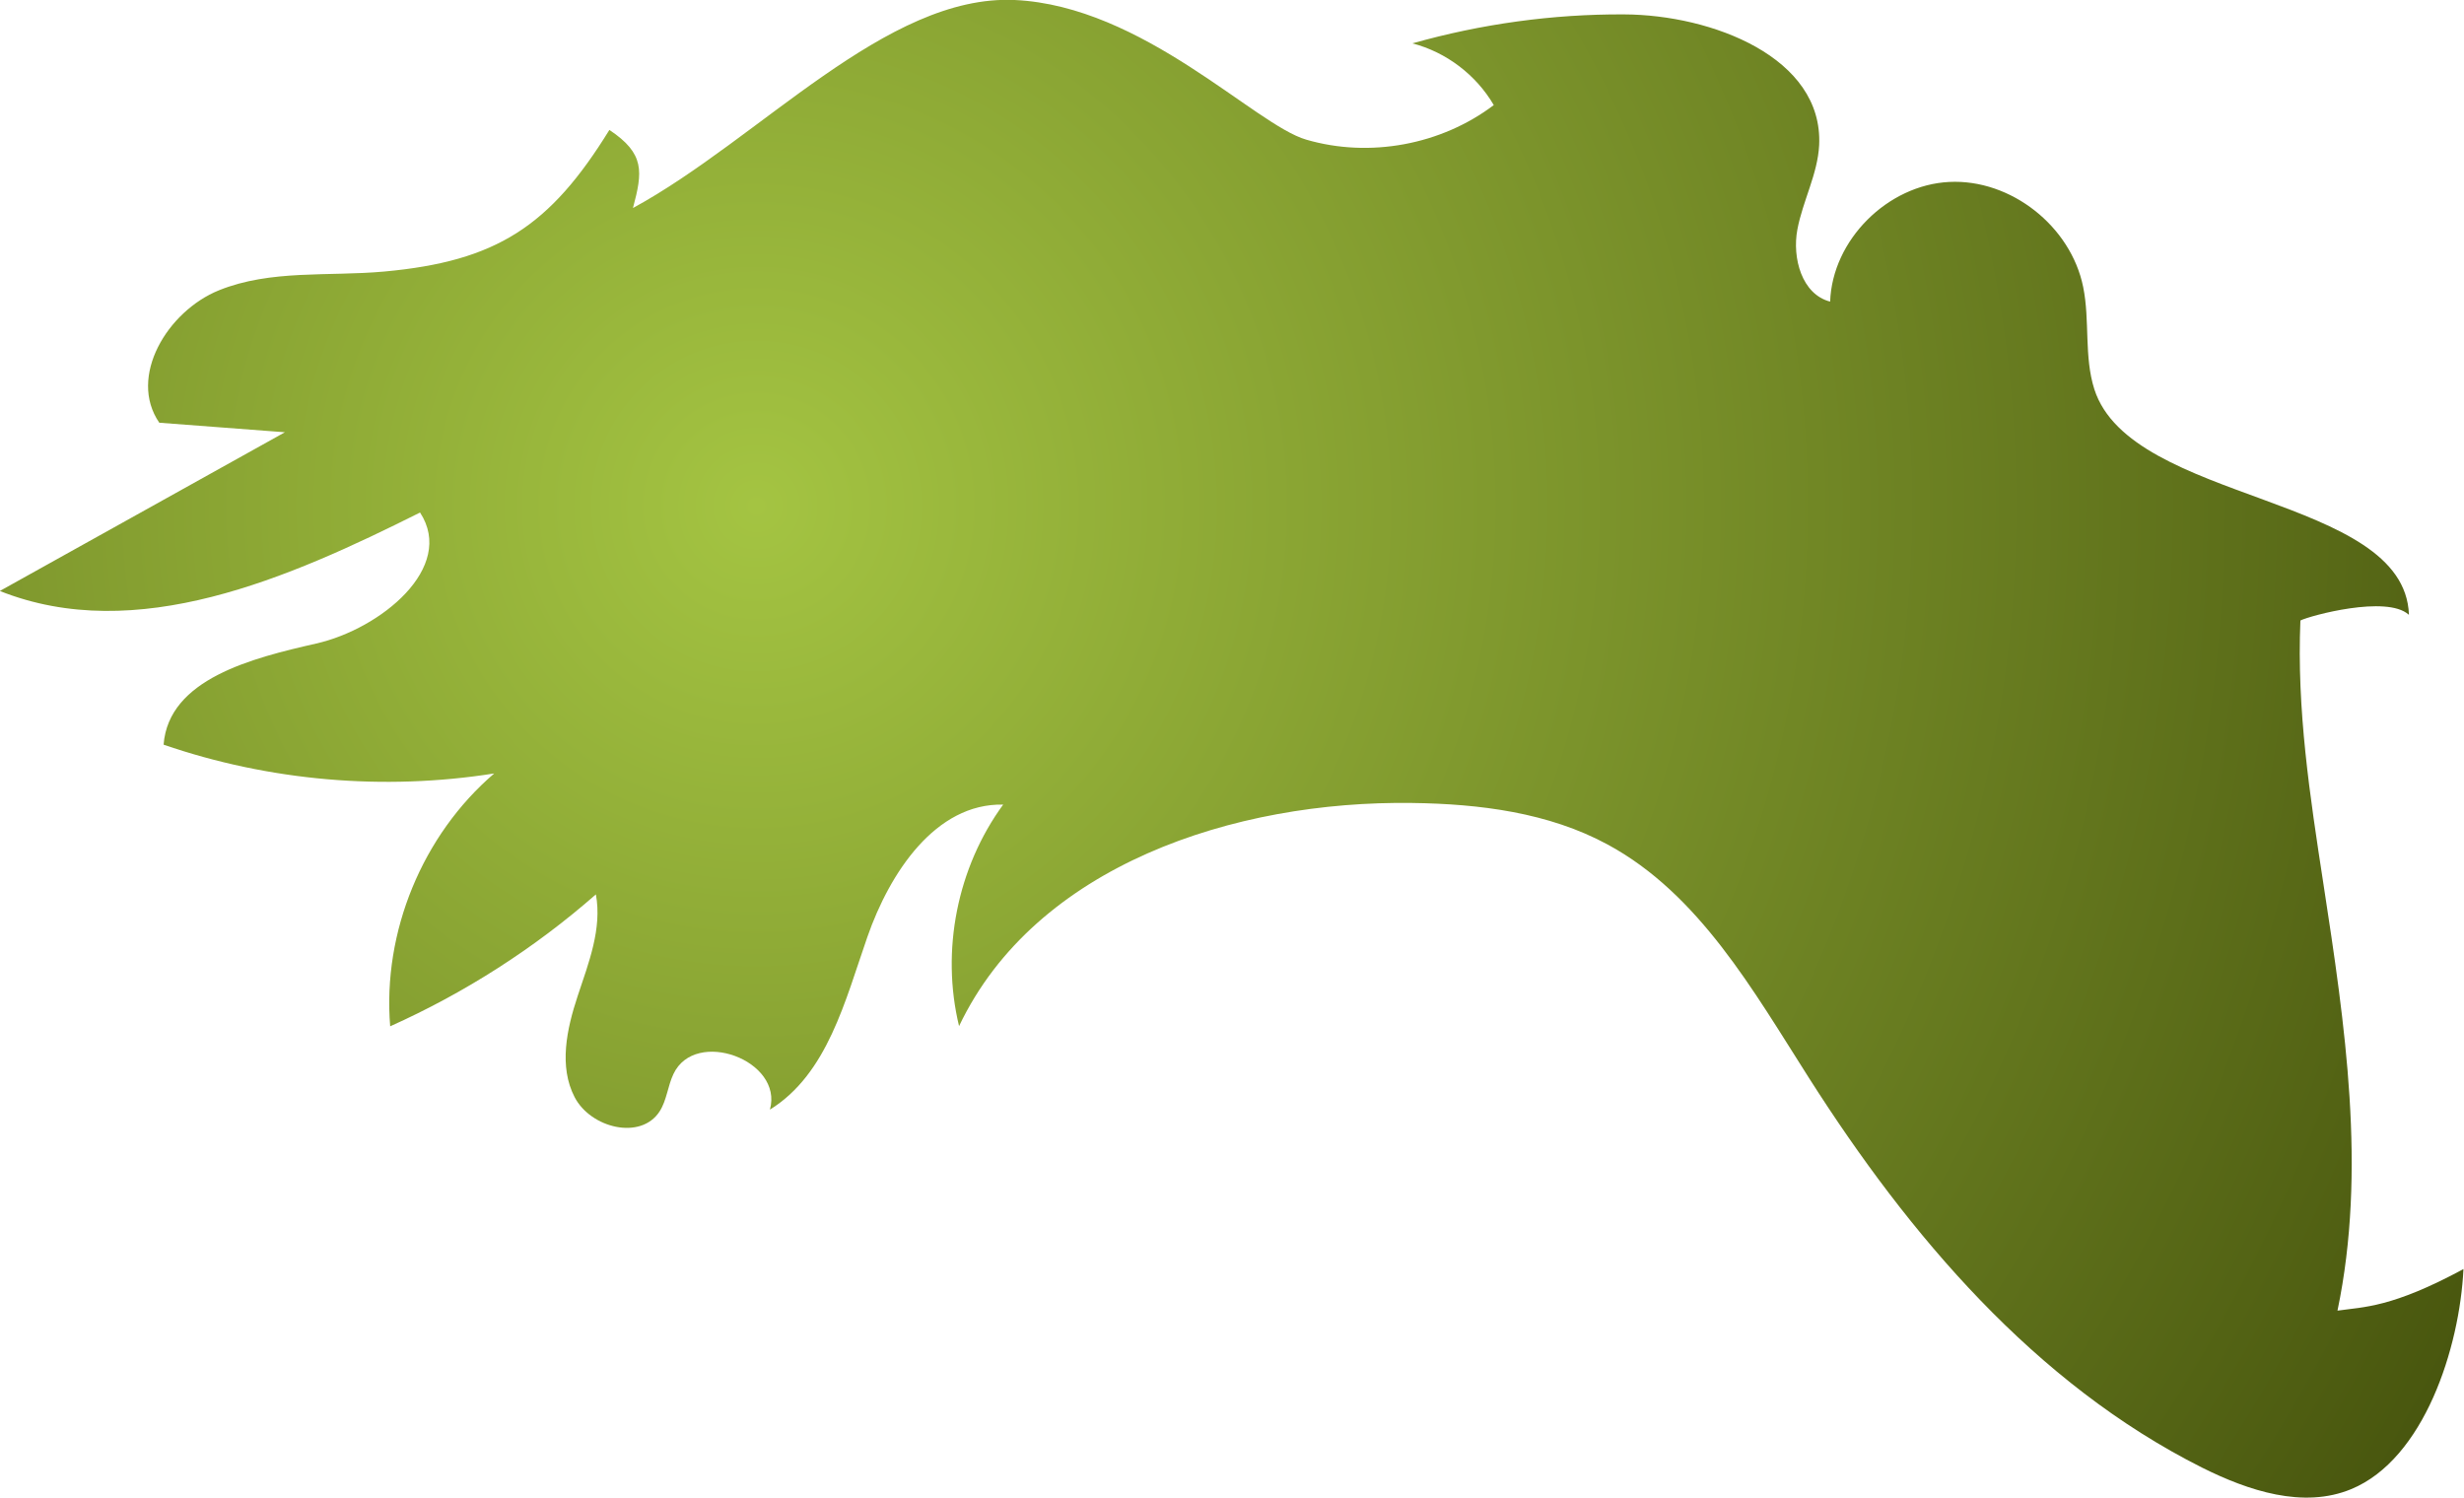 <?xml version="1.0" encoding="UTF-8"?><svg id="Layer_2" xmlns="http://www.w3.org/2000/svg" xmlns:xlink="http://www.w3.org/1999/xlink" viewBox="0 0 136.91 83.23"><defs><style>.cls-1{fill:url(#olive-darkolive);}</style><radialGradient id="olive-darkolive" cx="42.04" cy="28.12" fx="42.04" fy="28.12" r="122.63" gradientUnits="userSpaceOnUse"><stop offset="0" stop-color="#a4c442"/><stop offset="1" stop-color="#3a4506"/></radialGradient></defs><g id="haeckel"><g id="haeckel-group"><path id="top-fronds-1000" class="cls-1" d="M133.85,34.15c-.24-6.67-15.44-6.16-17.48-12.52-.58-1.82-.24-3.81-.62-5.68-.68-3.37-4.01-6.01-7.44-5.84s-6.5,3.22-6.62,6.65c-1.57-.4-2.12-2.42-1.82-4.01s1.13-3.08,1.21-4.69c.23-4.87-5.96-7.24-10.84-7.26-3.97-.02-7.94,.53-11.76,1.61,1.88,.49,3.54,1.75,4.52,3.43-2.92,2.21-6.9,2.95-10.42,1.92C69.73,6.94,63.52,.33,56.38,0c-7.14-.32-14.14,7.71-21.21,11.56,.54-2.02,.67-3.02-1.31-4.34-3.3,5.35-6.26,7.3-12.52,7.87-3.08,.28-6.3-.12-9.17,1.04s-5.07,4.81-3.32,7.36c2.33,.18,4.65,.35,6.98,.53-5.28,2.94-10.56,5.88-15.84,8.82,7.59,3.02,16.04-.7,23.35-4.36,2,3.06-2.2,6.47-5.77,7.28s-8.2,1.97-8.48,5.62c5.87,2.02,12.24,2.57,18.37,1.6-3.99,3.42-6.21,8.81-5.78,14.05,4.15-1.86,8.02-4.34,11.43-7.33,.35,1.9-.4,3.8-1.01,5.64s-1.06,3.92-.17,5.63,3.67,2.41,4.72,.79c.4-.62,.45-1.41,.77-2.08,1.21-2.57,6.12-.76,5.36,1.98,3.2-1.98,4.18-6.06,5.42-9.61s3.78-7.42,7.54-7.34c-2.55,3.49-3.47,8.11-2.45,12.31,4.25-8.93,15.29-12.54,25.18-12.4,3.74,.05,7.58,.53,10.86,2.31,5.08,2.75,8.08,8.1,11.19,12.98,5.57,8.75,12.56,16.98,21.83,21.64,2.58,1.29,5.63,2.3,8.29,1.2,4.05-1.67,6.03-7.85,6.24-12.23-3.98,2.15-5.53,2.1-7,2.31,1.63-7.8,.42-15.89-.79-23.77-.74-4.82-1.48-9.63-1.27-14.58,.54-.27,4.79-1.42,6.01-.33Z"/></g></g></svg>